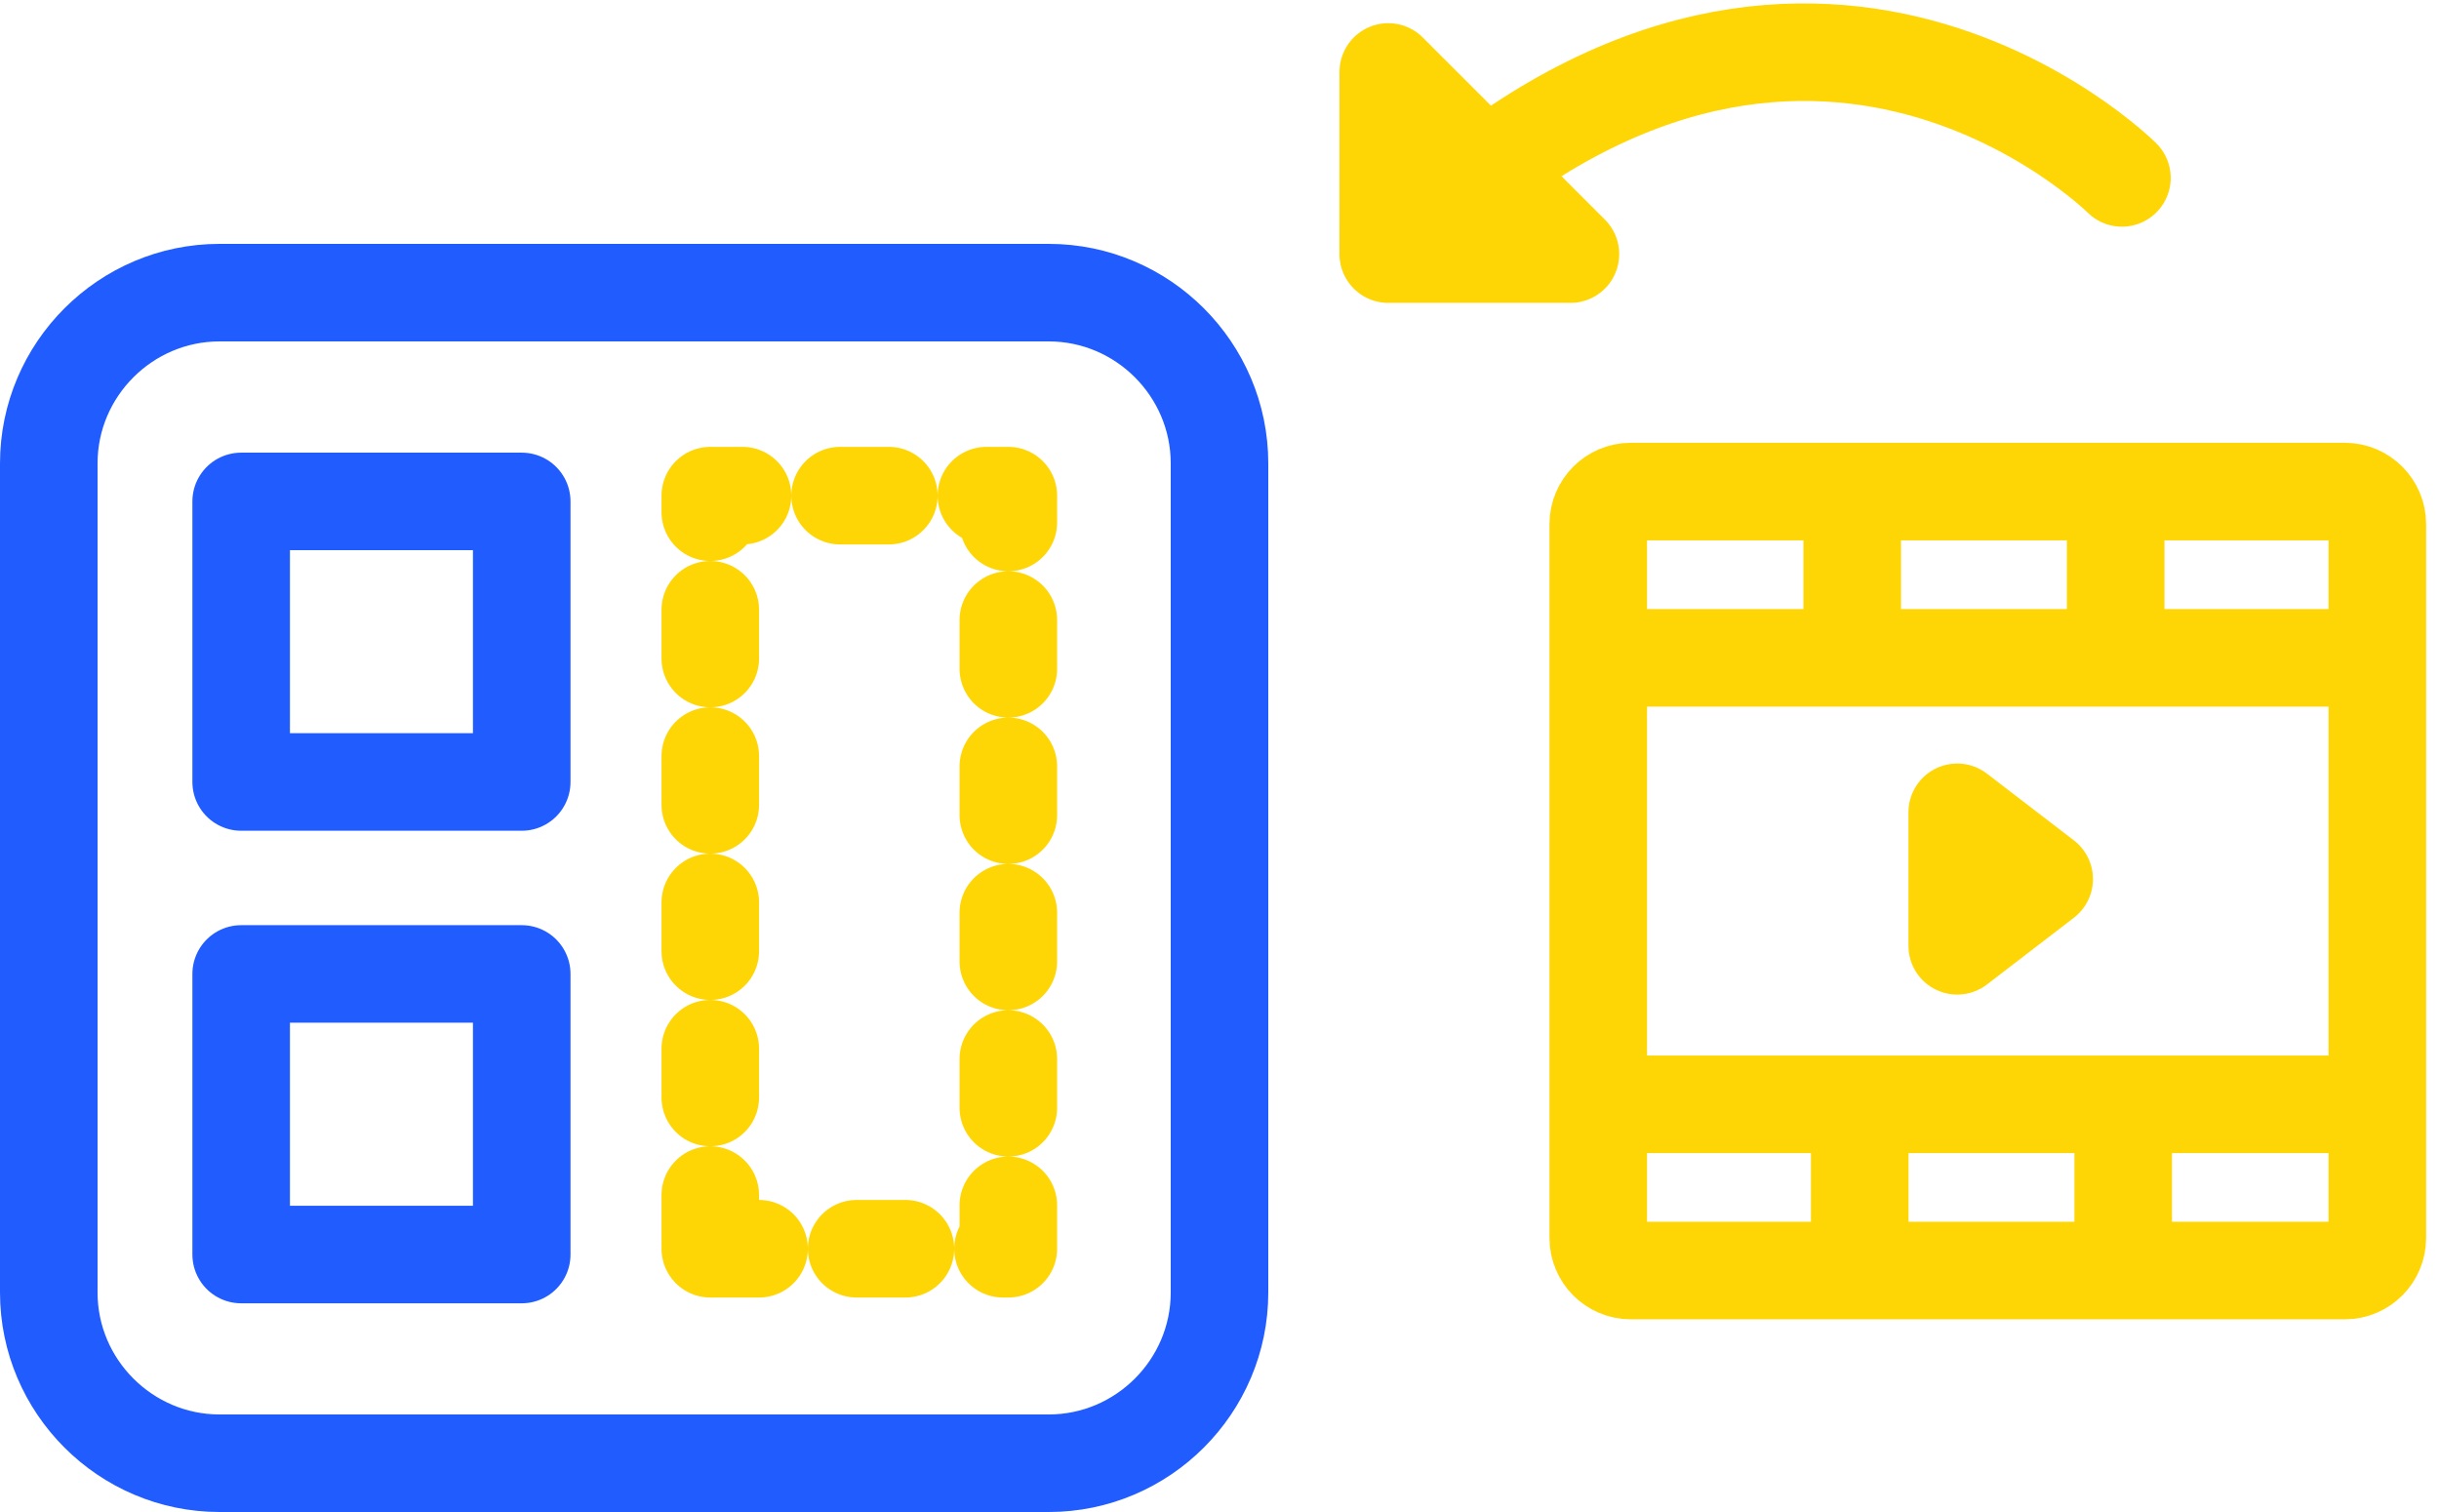 <?xml version="1.0" encoding="UTF-8" standalone="no"?>
<svg width="100px" height="62px" viewBox="0 0 100 62" version="1.1" xmlns="http://www.w3.org/2000/svg" xmlns:xlink="http://www.w3.org/1999/xlink" xmlns:sketch="http://www.bohemiancoding.com/sketch/ns">
    <!-- Generator: Sketch 3.3.3 (12081) - http://www.bohemiancoding.com/sketch -->
    <title>Imported Layers + Path Copy 7 + Stroke 1 + Path Copy</title>
    <desc>Created with Sketch.</desc>
    <defs></defs>
    <g id="Page-1" stroke="none" stroke-width="1" fill="none" fill-rule="evenodd" sketch:type="MSPage">
        <g id="Interactive-Display" sketch:type="MSArtboardGroup" transform="translate(-920, -1267)" stroke-linecap="round" stroke-width="4" stroke-linejoin="round">
            <g id="Imported-Layers-+-Path-Copy-7-+-Stroke-1-+-Path-Copy" sketch:type="MSLayerGroup" transform="translate(922, 1257)">
                <g id="Imported-Layers-+-Path-Copy-7" transform="translate(0, 22)" sketch:type="MSShapeGroup">
                    <path d="M0,41 C0,44.85 3.15,48 7,48 L41,48 C44.85,48 48,44.85 48,41 L48,7 C48,3.15 44.85,0 41,0 L7,0 C3.15,0 0,3.15 0,7 L0,41 L0,41 Z M7.888,20.065 L19.391,20.065 L19.391,8.561 L7.888,8.561 L7.888,20.065 Z M7.888,39.442 L19.391,39.442 L19.391,27.937 L7.888,27.937 L7.888,39.442 Z" id="Imported-Layers" stroke="#215CFF"></path>
                    <path d="M27.122,39.205 L39.342,39.205 L39.342,8.324 L27.122,8.324 L27.122,39.205 Z" id="Path-Copy-7" stroke="#FFD605" stroke-dasharray="2,4"></path>
                </g>
                <path d="M95.471,60.768 C95.471,61.5 94.872,62.099 94.14,62.099 L64.86,62.099 C64.128,62.099 63.529,61.5 63.529,60.768 L63.529,31.488 C63.529,30.757 64.128,30.157 64.86,30.157 L94.14,30.157 C94.872,30.157 95.471,30.757 95.471,31.488 L95.471,60.768 L95.471,60.768 Z M64.315,36.975 L94.683,36.975 L64.315,36.975 Z M64.315,55.282 L94.683,55.282 L64.315,55.282 Z M73.942,30.54 L73.942,36.049 L73.942,30.54 Z M84.744,30.54 L84.744,36.049 L84.744,30.54 Z M74.25,55.811 L74.25,61.32 L74.25,55.811 Z M85.052,55.811 L85.052,61.32 L85.052,55.811 Z M78.247,48.783 L81.812,46.046 L78.247,43.309 L78.247,48.783 Z" id="Stroke-1" stroke="#FFD605" sketch:type="MSShapeGroup"></path>
                <path d="M55.921,28.73 C55.921,28.73 74.982,28.708 74.982,5.25 M69.7,10.532 L74.982,5.25 L80.263,10.532 L69.7,10.532 L69.7,10.532 Z" id="Path-Copy" stroke="#FFD605" sketch:type="MSShapeGroup" transform="translate(68.092, 16.99) rotate(-135) translate(-68.092, -16.99) "></path>
            </g>
        </g>
    </g>
</svg>
